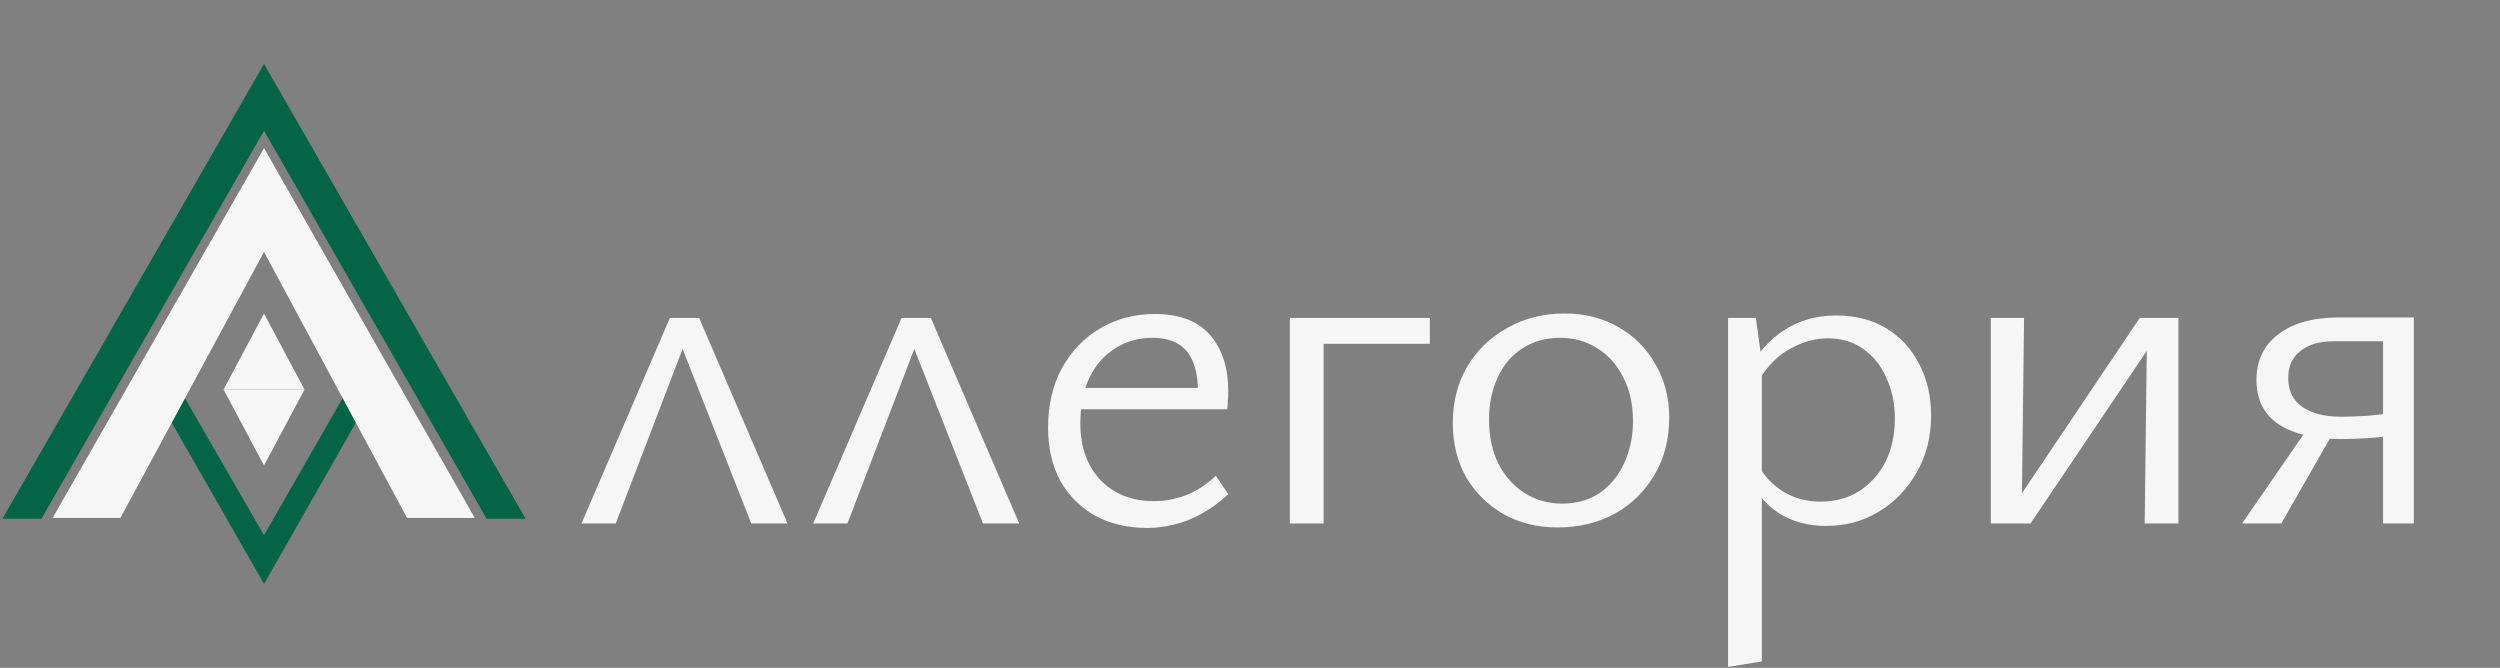 <svg width="277" height="74" viewBox="0 0 277 74" fill="none" xmlns="http://www.w3.org/2000/svg">
<rect x="0" y="0" width="277" height="74" fill="#808080" stroke="none"/>
<path d="M29.254 9.094L2 56.478H4.011L29.254 12.479L54.498 56.478H56.508L29.254 9.094Z" fill="#036446" stroke="#036446" stroke-width="2"/>
<path d="M29.254 63.693L16.814 41.959H18.666L29.254 60.308L39.776 41.959H41.628L29.254 63.693Z" fill="#036446" stroke="#036446"/>
<path d="M29.254 18.43L50.887 56.388H45.702L29.254 25.804L12.74 56.388H7.555L29.254 18.43Z" fill="#F6F6F6" stroke="#F6F6F6" stroke-width="2"/>
<path d="M29.254 51.578L33.734 43.162H24.774L29.254 51.578Z" fill="#F6F6F6"/>
<path d="M29.254 34.745L33.734 43.162H24.774L29.254 34.745Z" fill="#F6F6F6"/>
<path d="M64.43 58L74.22 35.23H77.465L87.255 58H83.24L74.825 36.605H76.42L68.225 58H64.43ZM90.104 58L99.894 35.23H103.139L112.929 58H108.914L100.499 36.605H102.094L93.899 58H90.104ZM127.127 58.495C124.964 58.495 123.057 58.055 121.407 57.175C119.757 56.258 118.455 54.975 117.502 53.325C116.585 51.638 116.127 49.658 116.127 47.385C116.127 44.855 116.64 42.655 117.667 40.785C118.73 38.878 120.142 37.412 121.902 36.385C123.699 35.322 125.715 34.79 127.952 34.79C130.665 34.79 132.7 35.56 134.057 37.1C135.414 38.64 136.092 40.748 136.092 43.425C136.092 43.718 136.074 44.048 136.037 44.415C136.037 44.745 136.019 45.057 135.982 45.35H132.737V43.425C132.737 41.445 132.334 39.96 131.527 38.97C130.72 37.943 129.455 37.43 127.732 37.43C126.119 37.43 124.707 37.833 123.497 38.64C122.287 39.41 121.352 40.492 120.692 41.885C120.032 43.278 119.702 44.947 119.702 46.89C119.702 49.53 120.454 51.638 121.957 53.215C123.46 54.755 125.422 55.525 127.842 55.525C129.089 55.525 130.28 55.305 131.417 54.865C132.554 54.425 133.654 53.71 134.717 52.72L136.092 54.755C135.102 55.672 134.094 56.405 133.067 56.955C132.077 57.505 131.087 57.89 130.097 58.11C129.107 58.367 128.117 58.495 127.127 58.495ZM118.217 45.35L118.712 42.985H135.487V45.35H118.217ZM142.915 58V35.23H146.655V58H142.915ZM144.84 38.09V35.23H158.425V38.09H144.84ZM172.574 58.44C170.338 58.44 168.339 57.945 166.579 56.955C164.856 55.965 163.481 54.608 162.454 52.885C161.464 51.125 160.969 49.127 160.969 46.89C160.969 44.543 161.501 42.453 162.564 40.62C163.664 38.787 165.149 37.357 167.019 36.33C168.889 35.267 170.998 34.735 173.344 34.735C175.581 34.735 177.561 35.23 179.284 36.22C181.044 37.21 182.419 38.585 183.409 40.345C184.436 42.068 184.949 44.048 184.949 46.285C184.949 48.632 184.418 50.722 183.354 52.555C182.291 54.388 180.824 55.837 178.954 56.9C177.084 57.927 174.958 58.44 172.574 58.44ZM173.069 55.8C174.719 55.8 176.131 55.397 177.304 54.59C178.478 53.747 179.376 52.628 179.999 51.235C180.623 49.842 180.934 48.32 180.934 46.67C180.934 44.763 180.568 43.132 179.834 41.775C179.138 40.382 178.184 39.318 176.974 38.585C175.764 37.815 174.389 37.43 172.849 37.43C171.236 37.43 169.824 37.833 168.614 38.64C167.441 39.41 166.543 40.492 165.919 41.885C165.296 43.242 164.984 44.763 164.984 46.45C164.984 48.357 165.333 50.007 166.029 51.4C166.763 52.793 167.734 53.875 168.944 54.645C170.191 55.415 171.566 55.8 173.069 55.8ZM202.305 58.275C200.325 58.275 198.583 57.798 197.08 56.845C195.613 55.892 194.495 54.517 193.725 52.72L194.77 51.51C195.54 52.83 196.511 53.838 197.685 54.535C198.895 55.232 200.233 55.58 201.7 55.58C203.35 55.58 204.78 55.195 205.99 54.425C207.236 53.618 208.208 52.537 208.905 51.18C209.601 49.787 209.95 48.192 209.95 46.395C209.95 44.708 209.638 43.205 209.015 41.885C208.428 40.528 207.585 39.465 206.485 38.695C205.385 37.888 204.065 37.485 202.525 37.485C201.168 37.485 199.811 37.852 198.455 38.585C197.098 39.282 195.888 40.473 194.825 42.16L193.45 41.39C194.66 39.19 196.09 37.577 197.74 36.55C199.39 35.487 201.296 34.955 203.46 34.955C205.586 34.955 207.438 35.432 209.015 36.385C210.591 37.338 211.801 38.658 212.645 40.345C213.525 41.995 213.965 43.902 213.965 46.065C213.965 48.412 213.433 50.502 212.37 52.335C211.343 54.168 209.95 55.617 208.19 56.68C206.466 57.743 204.505 58.275 202.305 58.275ZM191.47 73.895V35.23H194.55L195.21 40.015V73.29L191.47 73.895ZM237.631 58L237.906 35.23H241.371V58H237.631ZM220.581 58V35.23H224.266L223.991 58H220.581ZM222.891 58V56.35L237.081 35.23H239.171V36.935L224.981 58H222.891ZM264.042 58V37.815H258.542C256.966 37.815 255.737 38.182 254.857 38.915C253.977 39.612 253.537 40.602 253.537 41.885C253.537 43.278 254.051 44.342 255.077 45.075C256.141 45.808 257.589 46.175 259.422 46.175C260.192 46.175 261.182 46.138 262.392 46.065C263.602 45.955 264.666 45.808 265.582 45.625V48.155C264.629 48.338 263.566 48.467 262.392 48.54C261.219 48.613 260.211 48.65 259.367 48.65C256.507 48.65 254.234 48.118 252.547 47.055C250.861 45.955 250.017 44.305 250.017 42.105C250.017 39.942 250.824 38.255 252.437 37.045C254.051 35.798 256.287 35.175 259.147 35.175H267.452V58H264.042ZM248.422 58L256.012 47L258.432 48.1L252.767 58H248.422Z" fill="#F6F6F6"/>
</svg>
